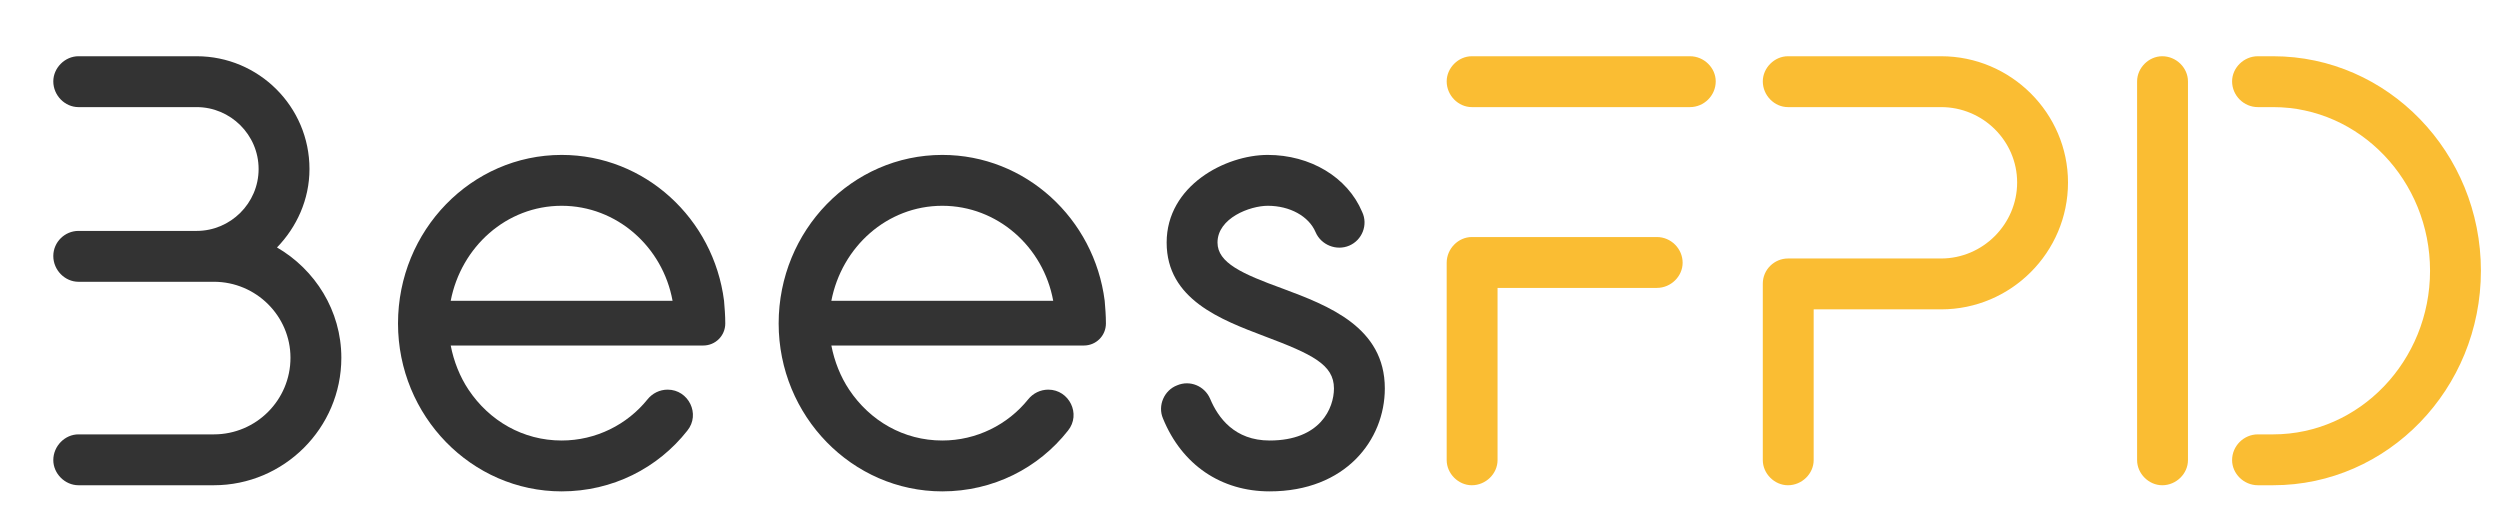 <?xml version="1.0" encoding="UTF-8"?>
<svg xmlns="http://www.w3.org/2000/svg" 
     xmlns:xlink="http://www.w3.org/1999/xlink" 
     viewBox="380 338 420 85" 
     width="420" 
     height="85">
  <g id="logo-group">
    <image xlink:href="" id="container" x="272" y="144" width="480" height="480" transform="translate(0 0)" style="display: none;"></image>
    <g id="logo-center" transform="translate(268.455 0)">
      <image xlink:href="" id="icon_container" x="0" y="0" style="display: none;"></image>
      <g id="slogan" style="font-style:normal;font-weight:700;font-size:32px;line-height:1;font-family:'Brandmark1 Bold';font-variant-ligatures:none;text-align:center;text-anchor:middle" transform="translate(0 0)"></g>
      <g id="title" style="font-style:normal;font-weight:normal;font-size:72px;line-height:1;font-family:'Brandmark Sans 10';font-variant-ligatures:normal;text-align:center;text-anchor:middle" transform="translate(0 0)">
        <path id="path200238" style="font-style:normal;font-weight:normal;font-size:72px;line-height:1;font-family:'Brandmark Sans 10';font-variant-ligatures:normal;text-align:center;text-anchor:middle" d="m 395.767,-27.936 c 2.304,-2.376 3.816,-5.616 3.816,-9.216 0,-7.344 -5.976,-13.248 -13.248,-13.248 h -13.896 c -1.584,0 -2.952,1.368 -2.952,2.952 0,1.656 1.368,3.024 2.952,3.024 h 13.896 c 3.96,0 7.272,3.24 7.272,7.272 0,4.032 -3.312,7.272 -7.272,7.272 h -13.896 c -1.584,0 -2.952,1.296 -2.952,2.952 0,1.656 1.368,3.024 2.952,3.024 h 15.912 c 4.968,0 9,4.032 9,8.928 0,4.968 -4.032,9 -9,9 h -15.912 c -1.584,0 -2.952,1.368 -2.952,3.024 0,1.584 1.368,2.952 2.952,2.952 h 15.912 c 8.208,0 14.976,-6.696 14.976,-14.976 0,-5.544 -3.096,-10.368 -7.56,-12.96 z" stroke-width="0" stroke-linejoin="miter" stroke-miterlimit="2" fill="#333333" stroke="#333333" transform="translate(0 319.121) translate(120.5 28.328) scale(1.43) translate(-369.487 50.4)"></path>
        <path id="path200240" style="font-style:normal;font-weight:normal;font-size:72px;line-height:1;font-family:'Brandmark Sans 10';font-variant-ligatures:normal;text-align:center;text-anchor:middle" d="m 448.288,-21.672 c -1.224,-9.648 -9.288,-17.136 -19.08,-17.136 -10.584,0 -19.224,8.856 -19.224,19.8 0,10.872 8.64,19.728 19.224,19.728 5.976,0 11.304,-2.736 14.76,-7.128 1.584,-1.944 0.144,-4.824 -2.304,-4.824 -0.936,0 -1.8,0.432 -2.376,1.152 -2.376,2.952 -6.048,4.824 -10.08,4.824 -4.536,0 -8.496,-2.304 -10.944,-5.976 -1.008,-1.512 -1.728,-3.312 -2.088,-5.184 h 29.664 c 1.44,0 2.592,-1.152 2.592,-2.592 0,-0.936 -0.072,-1.8 -0.144,-2.664 z m -32.112,0 c 1.224,-6.336 6.552,-11.16 13.032,-11.16 6.48,0 11.88,4.824 13.032,11.16 z" stroke-width="0" stroke-linejoin="miter" stroke-miterlimit="2" fill="#333333" stroke="#333333" transform="translate(0 319.121) translate(178.41 44.905) scale(1.43) translate(-409.984 38.808)"></path>
        <path id="path200242" style="font-style:normal;font-weight:normal;font-size:72px;line-height:1;font-family:'Brandmark Sans 10';font-variant-ligatures:normal;text-align:center;text-anchor:middle" d="m 493.007,-21.672 c -1.224,-9.648 -9.288,-17.136 -19.08,-17.136 -10.584,0 -19.224,8.856 -19.224,19.8 0,10.872 8.64,19.728 19.224,19.728 5.976,0 11.304,-2.736 14.76,-7.128 1.584,-1.944 0.144,-4.824 -2.304,-4.824 -0.936,0 -1.8,0.432 -2.376,1.152 -2.376,2.952 -6.048,4.824 -10.08,4.824 -4.536,0 -8.496,-2.304 -10.944,-5.976 -1.008,-1.512 -1.728,-3.312 -2.088,-5.184 h 29.664 c 1.44,0 2.592,-1.152 2.592,-2.592 0,-0.936 -0.072,-1.8 -0.144,-2.664 z m -32.112,0 c 1.224,-6.336 6.552,-11.16 13.032,-11.16 6.48,0 11.88,4.824 13.032,11.16 z" stroke-width="0" stroke-linejoin="miter" stroke-miterlimit="2" fill="#333333" stroke="#333333" transform="translate(0 319.121) translate(242.358 44.905) scale(1.43) translate(-454.703 38.808)"></path>
        <path id="path200244" style="font-style:normal;font-weight:normal;font-size:72px;line-height:1;font-family:'Brandmark Sans 10';font-variant-ligatures:normal;text-align:center;text-anchor:middle" d="m 513.893,-23.112 c -4.752,-1.728 -7.632,-3.024 -7.632,-5.4 0,-2.88 3.816,-4.32 5.904,-4.32 2.592,0 4.824,1.224 5.616,3.096 0.648,1.512 2.448,2.232 3.96,1.584 1.512,-0.648 2.232,-2.448 1.512,-3.96 -1.728,-4.104 -6.12,-6.696 -11.088,-6.696 -4.968,0 -11.88,3.6 -11.88,10.296 0,6.696 6.408,9.072 11.52,11.016 5.544,2.088 8.136,3.312 8.136,6.12 0,2.304 -1.584,6.12 -7.56,6.12 -4.104,0 -6.048,-2.664 -6.984,-4.896 -0.648,-1.512 -2.376,-2.232 -3.888,-1.584 -1.512,0.576 -2.304,2.376 -1.656,3.888 2.232,5.472 6.84,8.568 12.528,8.568 8.928,0 13.536,-6.048 13.536,-12.096 0,-7.2 -6.624,-9.72 -12.024,-11.736 z" stroke-width="0" stroke-linejoin="miter" stroke-miterlimit="2" fill="#333333" stroke="#333333" transform="translate(0 319.121) translate(306.598 44.905) scale(1.43) translate(-499.626 38.808)"></path>
        <path id="path200246" style="font-style:normal;font-weight:normal;font-size:72px;line-height:1;font-family:'Brandmark Sans 10';font-variant-ligatures:normal;text-align:center;text-anchor:middle" d="m 561.769,-50.4 h -25.632 c -1.584,0 -2.952,1.368 -2.952,2.952 0,1.656 1.368,3.024 2.952,3.024 h 25.632 c 1.656,0 3.024,-1.368 3.024,-3.024 0,-1.584 -1.368,-2.952 -3.024,-2.952 z m -28.584,47.448 c 0,1.584 1.368,2.952 2.952,2.952 1.656,0 3.024,-1.368 3.024,-2.952 v -20.232 h 18.72 c 1.656,0 3.024,-1.368 3.024,-2.952 0,-1.656 -1.368,-3.024 -3.024,-3.024 h -21.744 c -1.584,0 -2.952,1.368 -2.952,3.024 z" stroke-width="0" stroke-linejoin="miter" stroke-miterlimit="2" fill="#FABD33" stroke="#FABD33" transform="translate(0 319.121) translate(354.588 28.328) scale(1.43) translate(-533.185 50.4)"></path>
        <path id="path200248" style="font-style:normal;font-weight:normal;font-size:72px;line-height:1;font-family:'Brandmark Sans 10';font-variant-ligatures:normal;text-align:center;text-anchor:middle" d="m 591.275,-50.4 h -18 c -1.584,0 -2.952,1.368 -2.952,2.952 0,1.656 1.368,3.024 2.952,3.024 h 18 c 4.896,0 8.928,3.96 8.928,8.856 0,4.896 -4.032,8.928 -8.928,8.928 h -18 c -1.584,0 -2.952,1.296 -2.952,2.952 v 20.736 c 0,1.584 1.368,2.952 2.952,2.952 1.656,0 3.024,-1.368 3.024,-2.952 v -17.712 h 14.976 c 8.208,0 14.904,-6.696 14.904,-14.904 0,-8.136 -6.696,-14.832 -14.904,-14.832 z" stroke-width="0" stroke-linejoin="miter" stroke-miterlimit="2" fill="#FABD33" stroke="#FABD33" transform="translate(0 319.121) translate(407.696 28.328) scale(1.43) translate(-570.323 50.4)"></path>
        <path id="path200250" style="font-style:normal;font-weight:normal;font-size:72px;line-height:1;font-family:'Brandmark Sans 10';font-variant-ligatures:normal;text-align:center;text-anchor:middle" d="m 617.249,-50.4 c -1.584,0 -2.952,1.368 -2.952,2.952 v 44.496 c 0,1.584 1.368,2.952 2.952,2.952 1.656,0 3.024,-1.368 3.024,-2.952 v -44.496 c 0,-1.584 -1.368,-2.952 -3.024,-2.952 z m 8.208,47.448 c 0,1.584 1.368,2.952 3.024,2.952 h 1.8 c 13.464,0 24.408,-11.304 24.408,-25.2 0,-13.896 -10.944,-25.2 -24.408,-25.2 h -1.8 c -1.656,0 -3.024,1.368 -3.024,2.952 0,1.656 1.368,3.024 3.024,3.024 h 1.8 c 10.152,0 18.432,8.64 18.432,19.224 0,10.584 -8.28,19.224 -18.432,19.224 h -1.8 c -1.656,0 -3.024,1.368 -3.024,3.024 z" stroke-width="0" stroke-linejoin="miter" stroke-miterlimit="2" fill="#FABD33" stroke="#FABD33" transform="translate(0 319.121) translate(470.578 28.328) scale(1.43) translate(-614.297 50.4)"></path>
      </g>
    </g>
  </g>
</svg>